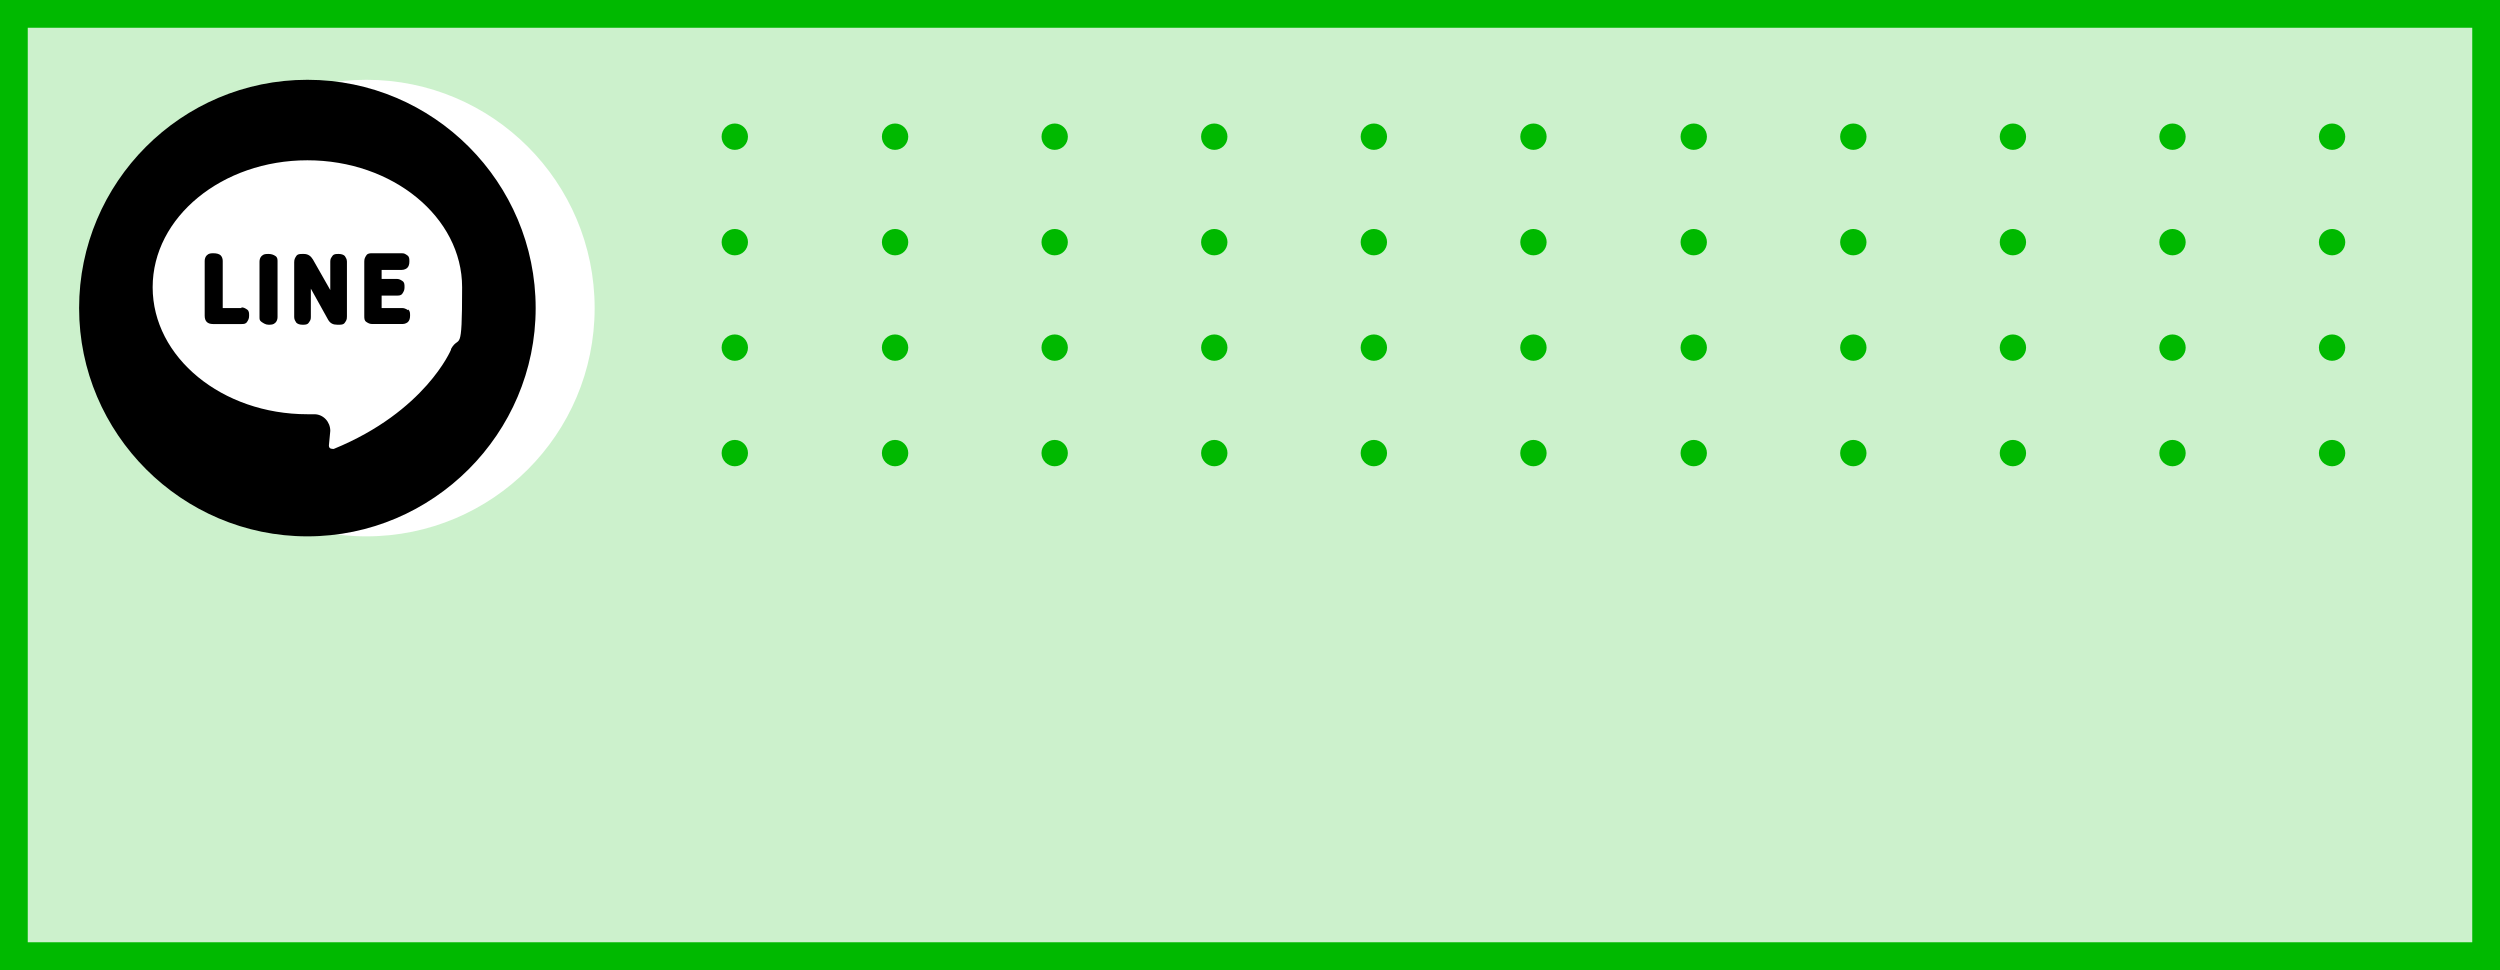 <?xml version="1.0" encoding="UTF-8"?>
<svg id="_圖層_1" xmlns="http://www.w3.org/2000/svg" version="1.1" viewBox="0 0 360.3 139.8">
  <!-- Generator: Adobe Illustrator 29.2.1, SVG Export Plug-In . SVG Version: 2.1.0 Build 116)  -->
  <defs>
    <style>
      .st0, .st1 {
        fill: #00b900;
      }

      .st2 {
        fill: #fff;
      }

      .st1 {
        isolation: isolate;
        opacity: .2;
      }
    </style>
  </defs>
  <path class="st2" d="M0,0h360.3v139.8H0V0Z"/>
  <path class="st1" d="M0,0h360.3v139.8H0V0Z"/>
  <circle class="st2" cx="52.8" cy="44.4" r="32.9"/>
  <circle class="st0" cx="105.9" cy="34.9" r="1.9"/>
  <circle class="st0" cx="129" cy="34.9" r="1.9"/>
  <circle class="st0" cx="152" cy="34.9" r="1.9"/>
  <circle class="st0" cx="175" cy="34.9" r="1.9"/>
  <circle class="st0" cx="198" cy="34.9" r="1.9"/>
  <circle class="st0" cx="221" cy="34.9" r="1.9"/>
  <circle class="st0" cx="244.1" cy="34.9" r="1.9"/>
  <circle class="st0" cx="267.1" cy="34.9" r="1.9"/>
  <circle class="st0" cx="105.9" cy="19.7" r="1.9"/>
  <circle class="st0" cx="129" cy="19.7" r="1.9"/>
  <circle class="st0" cx="152" cy="19.7" r="1.9"/>
  <circle class="st0" cx="175" cy="19.7" r="1.9"/>
  <circle class="st0" cx="198" cy="19.7" r="1.9"/>
  <circle class="st0" cx="221" cy="19.7" r="1.9"/>
  <circle class="st0" cx="244.1" cy="19.7" r="1.9"/>
  <circle class="st0" cx="267.1" cy="19.7" r="1.9"/>
  <circle class="st0" cx="105.9" cy="50.1" r="1.9"/>
  <circle class="st0" cx="129" cy="50.1" r="1.9"/>
  <circle class="st0" cx="152" cy="50.1" r="1.9"/>
  <circle class="st0" cx="175" cy="50.1" r="1.9"/>
  <circle class="st0" cx="198" cy="50.1" r="1.9"/>
  <circle class="st0" cx="221" cy="50.1" r="1.9"/>
  <circle class="st0" cx="244.1" cy="50.1" r="1.9"/>
  <circle class="st0" cx="267.1" cy="50.1" r="1.9"/>
  <circle class="st0" cx="105.9" cy="65.3" r="1.9"/>
  <circle class="st0" cx="129" cy="65.3" r="1.9"/>
  <circle class="st0" cx="152" cy="65.3" r="1.9"/>
  <circle class="st0" cx="175" cy="65.3" r="1.9"/>
  <circle class="st0" cx="198" cy="65.3" r="1.9"/>
  <circle class="st0" cx="221" cy="65.3" r="1.9"/>
  <circle class="st0" cx="244.1" cy="65.3" r="1.9"/>
  <circle class="st0" cx="267.1" cy="65.3" r="1.9"/>
  <circle class="st0" cx="290.1" cy="34.9" r="1.9"/>
  <circle class="st0" cx="290.1" cy="19.7" r="1.9"/>
  <circle class="st0" cx="290.1" cy="50.1" r="1.9"/>
  <circle class="st0" cx="290.1" cy="65.3" r="1.9"/>
  <circle class="st0" cx="313.1" cy="34.9" r="1.9"/>
  <circle class="st0" cx="313.1" cy="19.7" r="1.9"/>
  <circle class="st0" cx="313.1" cy="50.1" r="1.9"/>
  <circle class="st0" cx="313.1" cy="65.3" r="1.9"/>
  <circle class="st0" cx="336.1" cy="34.9" r="1.9"/>
  <circle class="st0" cx="336.1" cy="19.7" r="1.9"/>
  <circle class="st0" cx="336.1" cy="50.1" r="1.9"/>
  <circle class="st0" cx="336.1" cy="65.3" r="1.9"/>
  <path d="M44.3,11.5c-18.2,0-32.9,14.8-32.9,32.9s14.8,32.9,32.9,32.9,32.9-14.8,32.9-32.9S62.5,11.5,44.3,11.5ZM65,50.4s-3.7,8.9-16.9,14.3c-.3,0-.7,0-.7-.5l.2-2.1c0-1.3-1-2.4-2.3-2.4h-1c-12.3,0-22.3-8.2-22.3-18.3s10-18.3,22.3-18.3,22.3,8.2,22.3,18.3-.4,6.7-1.6,8.9h0Z"/>
  <path d="M34.8,44.4h-2.7v-6.8c0-.3-.1-.6-.3-.8-.2-.2-.6-.3-1-.3s-.7,0-1,.3c-.2.2-.3.5-.3.8v7.9c0,.4.1.7.3.9.2.2.5.3.9.3h4.1c.3,0,.6,0,.8-.3s.3-.5.3-.9,0-.7-.3-.9-.5-.3-.8-.3h0ZM32,44.8h0c0,0,0,0,0,0ZM38.7,36.6c-.4,0-.7,0-1,.3-.2.2-.3.5-.3.8v8c0,.3,0,.5.3.7s.6.4,1,.4.7,0,1-.3c.2-.2.3-.5.3-.8v-8c0-.3,0-.6-.3-.8s-.6-.3-1-.3ZM48.8,36.6c-.4,0-.7,0-.9.3s-.3.4-.3.8v4.1l-2.5-4.4c-.3-.5-.7-.8-1.3-.8h-.2c-.4,0-.7,0-.9.3s-.3.5-.3.9v7.9c0,.4.2.6.3.8.2.2.5.3.9.3s.7,0,.9-.3.3-.4.3-.8v-4.1l2.5,4.5c.3.5.7.7,1.3.7h.2c.4,0,.7,0,.9-.3s.3-.4.3-.9v-7.9c0-.4-.2-.6-.3-.8-.2-.2-.5-.3-.9-.3ZM58.8,44.7c0,0-.4-.3-.8-.3h-3v-1.8h2.2c.3,0,.6,0,.8-.3s.3-.5.3-.9,0-.7-.3-.9-.5-.3-.8-.3h-2.2v-1.3h2.9c.4,0,.7-.2.8-.3.2-.2.3-.5.3-.9s0-.7-.3-.9-.4-.3-.8-.3h-4.2c-.4,0-.7,0-.9.3s-.3.5-.3.9v7.8c0,.4,0,.7.3.9s.5.3.9.3h4.3c.4,0,.7-.2.8-.3.2-.2.3-.5.3-.9s0-.7-.3-.9h0ZM55,45h0c0,0,0,0,0,0Z"/>
  <path class="st0" d="M356.3,4v131.8H4V4h352.3M360.3,0H0v139.8h360.3V0h0Z"/>
</svg>